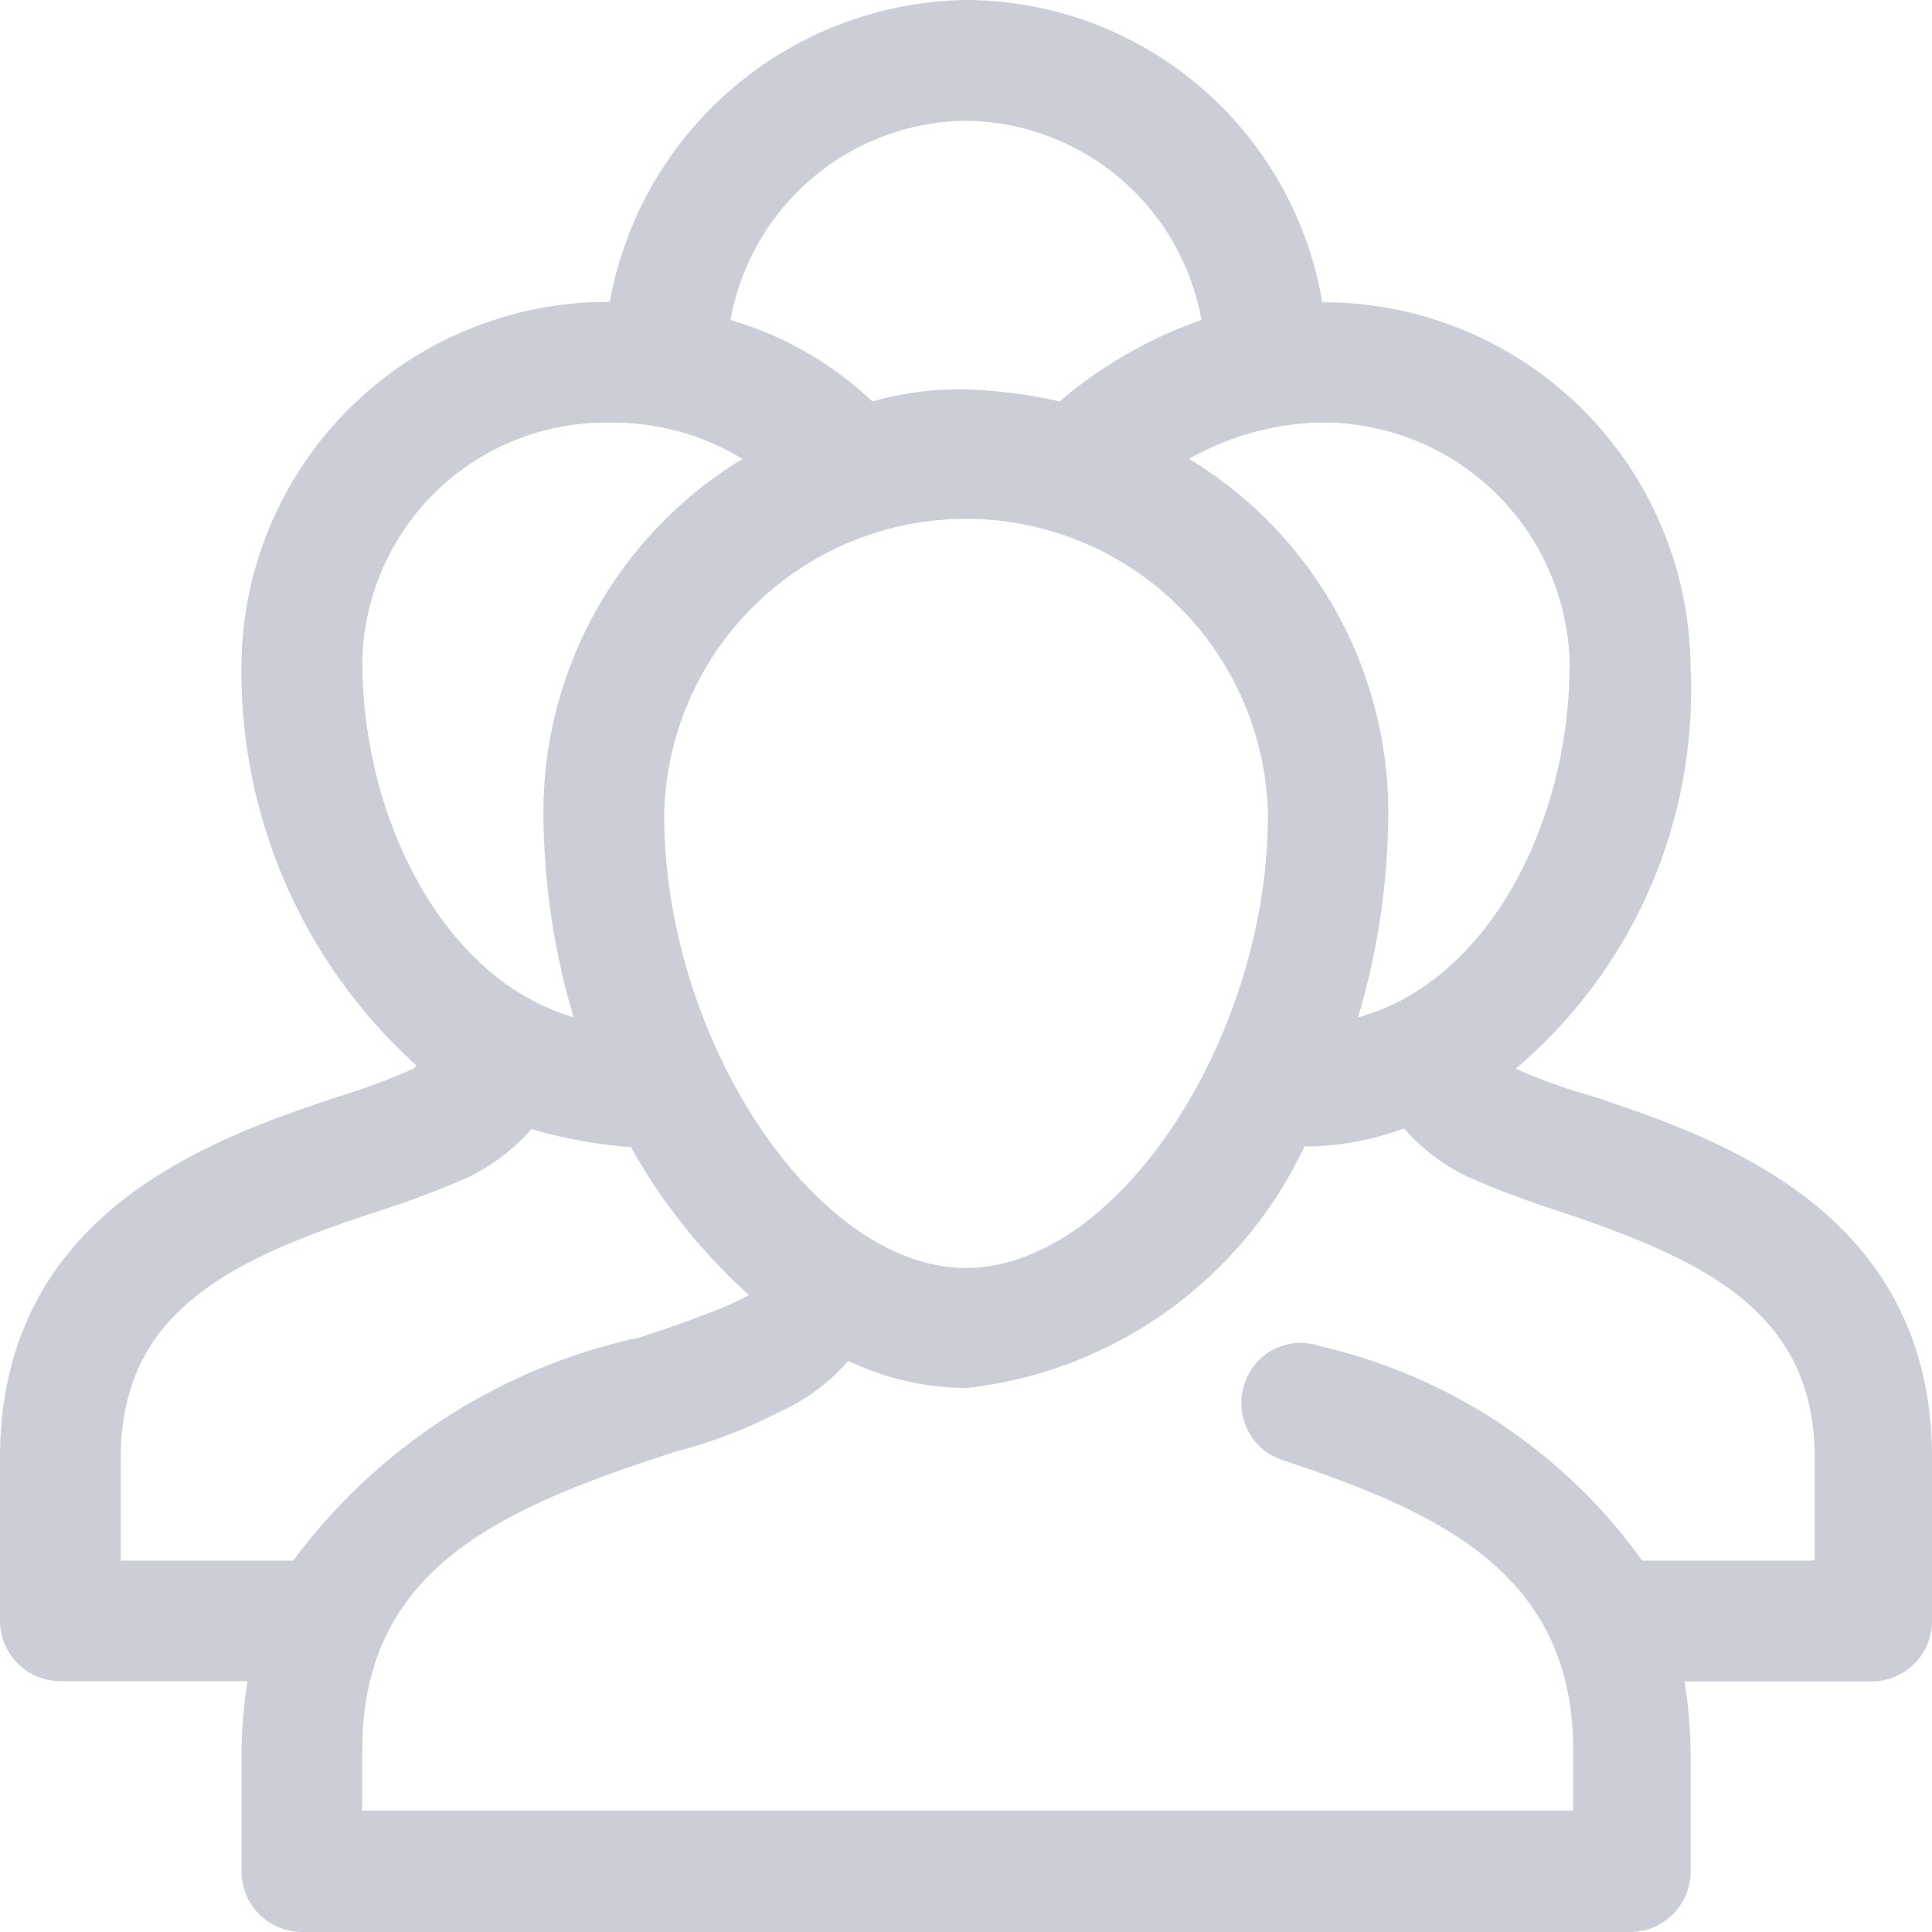 <svg xmlns="http://www.w3.org/2000/svg" width="18" height="18" viewBox="0 0 18 18"><defs><style>.a{fill:#cbced7;}</style></defs><path class="a" d="M14.822,10.209a4.837,4.837,0,0,1-.7-.253h0A4.613,4.613,0,0,0,15.75,6.216a3.421,3.421,0,0,0-3.431-3.4A3.376,3.376,0,0,0,9,0,3.426,3.426,0,0,0,5.681,2.813,3.41,3.41,0,0,0,2.25,6.159,4.946,4.946,0,0,0,3.881,9.928l-.028.028a5.814,5.814,0,0,1-.675.253C2,10.6,0,11.278,0,13.584V15.1a.564.564,0,0,0,.563.563H2.306a4.616,4.616,0,0,0-.056.647v1.125A.564.564,0,0,0,2.813,18H15.188a.564.564,0,0,0,.563-.562V16.313a4.616,4.616,0,0,0-.056-.647h1.744A.564.564,0,0,0,18,15.1V13.584C18,11.278,16,10.6,14.822,10.209Zm-.2-3.994c0,1.406-.731,2.925-1.969,3.263a6.776,6.776,0,0,0,.281-1.884,3.85,3.85,0,0,0-1.856-3.319,2.6,2.6,0,0,1,1.209-.338A2.3,2.3,0,0,1,14.625,6.216ZM6.188,7.594a2.813,2.813,0,0,1,5.625,0c0,2.081-1.406,4.219-2.812,4.219S6.188,9.675,6.188,7.594ZM9,1.125a2.255,2.255,0,0,1,2.194,1.856,4.148,4.148,0,0,0-1.322.759A4.628,4.628,0,0,0,9,3.628a2.967,2.967,0,0,0-.872.112,3.262,3.262,0,0,0-1.322-.759A2.255,2.255,0,0,1,9,1.125ZM3.375,6.159A2.271,2.271,0,0,1,5.709,3.938a2.31,2.31,0,0,1,1.209.338A3.85,3.85,0,0,0,5.063,7.594a6.776,6.776,0,0,0,.281,1.884C4.106,9.113,3.375,7.594,3.375,6.159Zm-2.25,8.381v-.956c0-1.378,1.041-1.856,2.419-2.306a8.443,8.443,0,0,0,.816-.309,1.835,1.835,0,0,0,.591-.45,4.542,4.542,0,0,0,.928.169,5.388,5.388,0,0,0,1.1,1.378l-.169.084c-.2.084-.506.2-.844.309a5.448,5.448,0,0,0-3.234,2.081Zm15.75,0H15.3a5.1,5.1,0,0,0-3.009-2,.547.547,0,0,0-.7.366.558.558,0,0,0,.366.7c1.434.478,2.7,1.041,2.7,2.7v.563H3.375v-.562c0-1.687,1.266-2.25,2.925-2.784a4.546,4.546,0,0,0,.956-.366,1.849,1.849,0,0,0,.647-.478,2.6,2.6,0,0,0,1.1.253,3.964,3.964,0,0,0,3.15-2.25,2.7,2.7,0,0,0,.928-.169,1.835,1.835,0,0,0,.591.45,8.443,8.443,0,0,0,.816.309c1.35.45,2.419.928,2.419,2.306v.956Z"/></svg>
